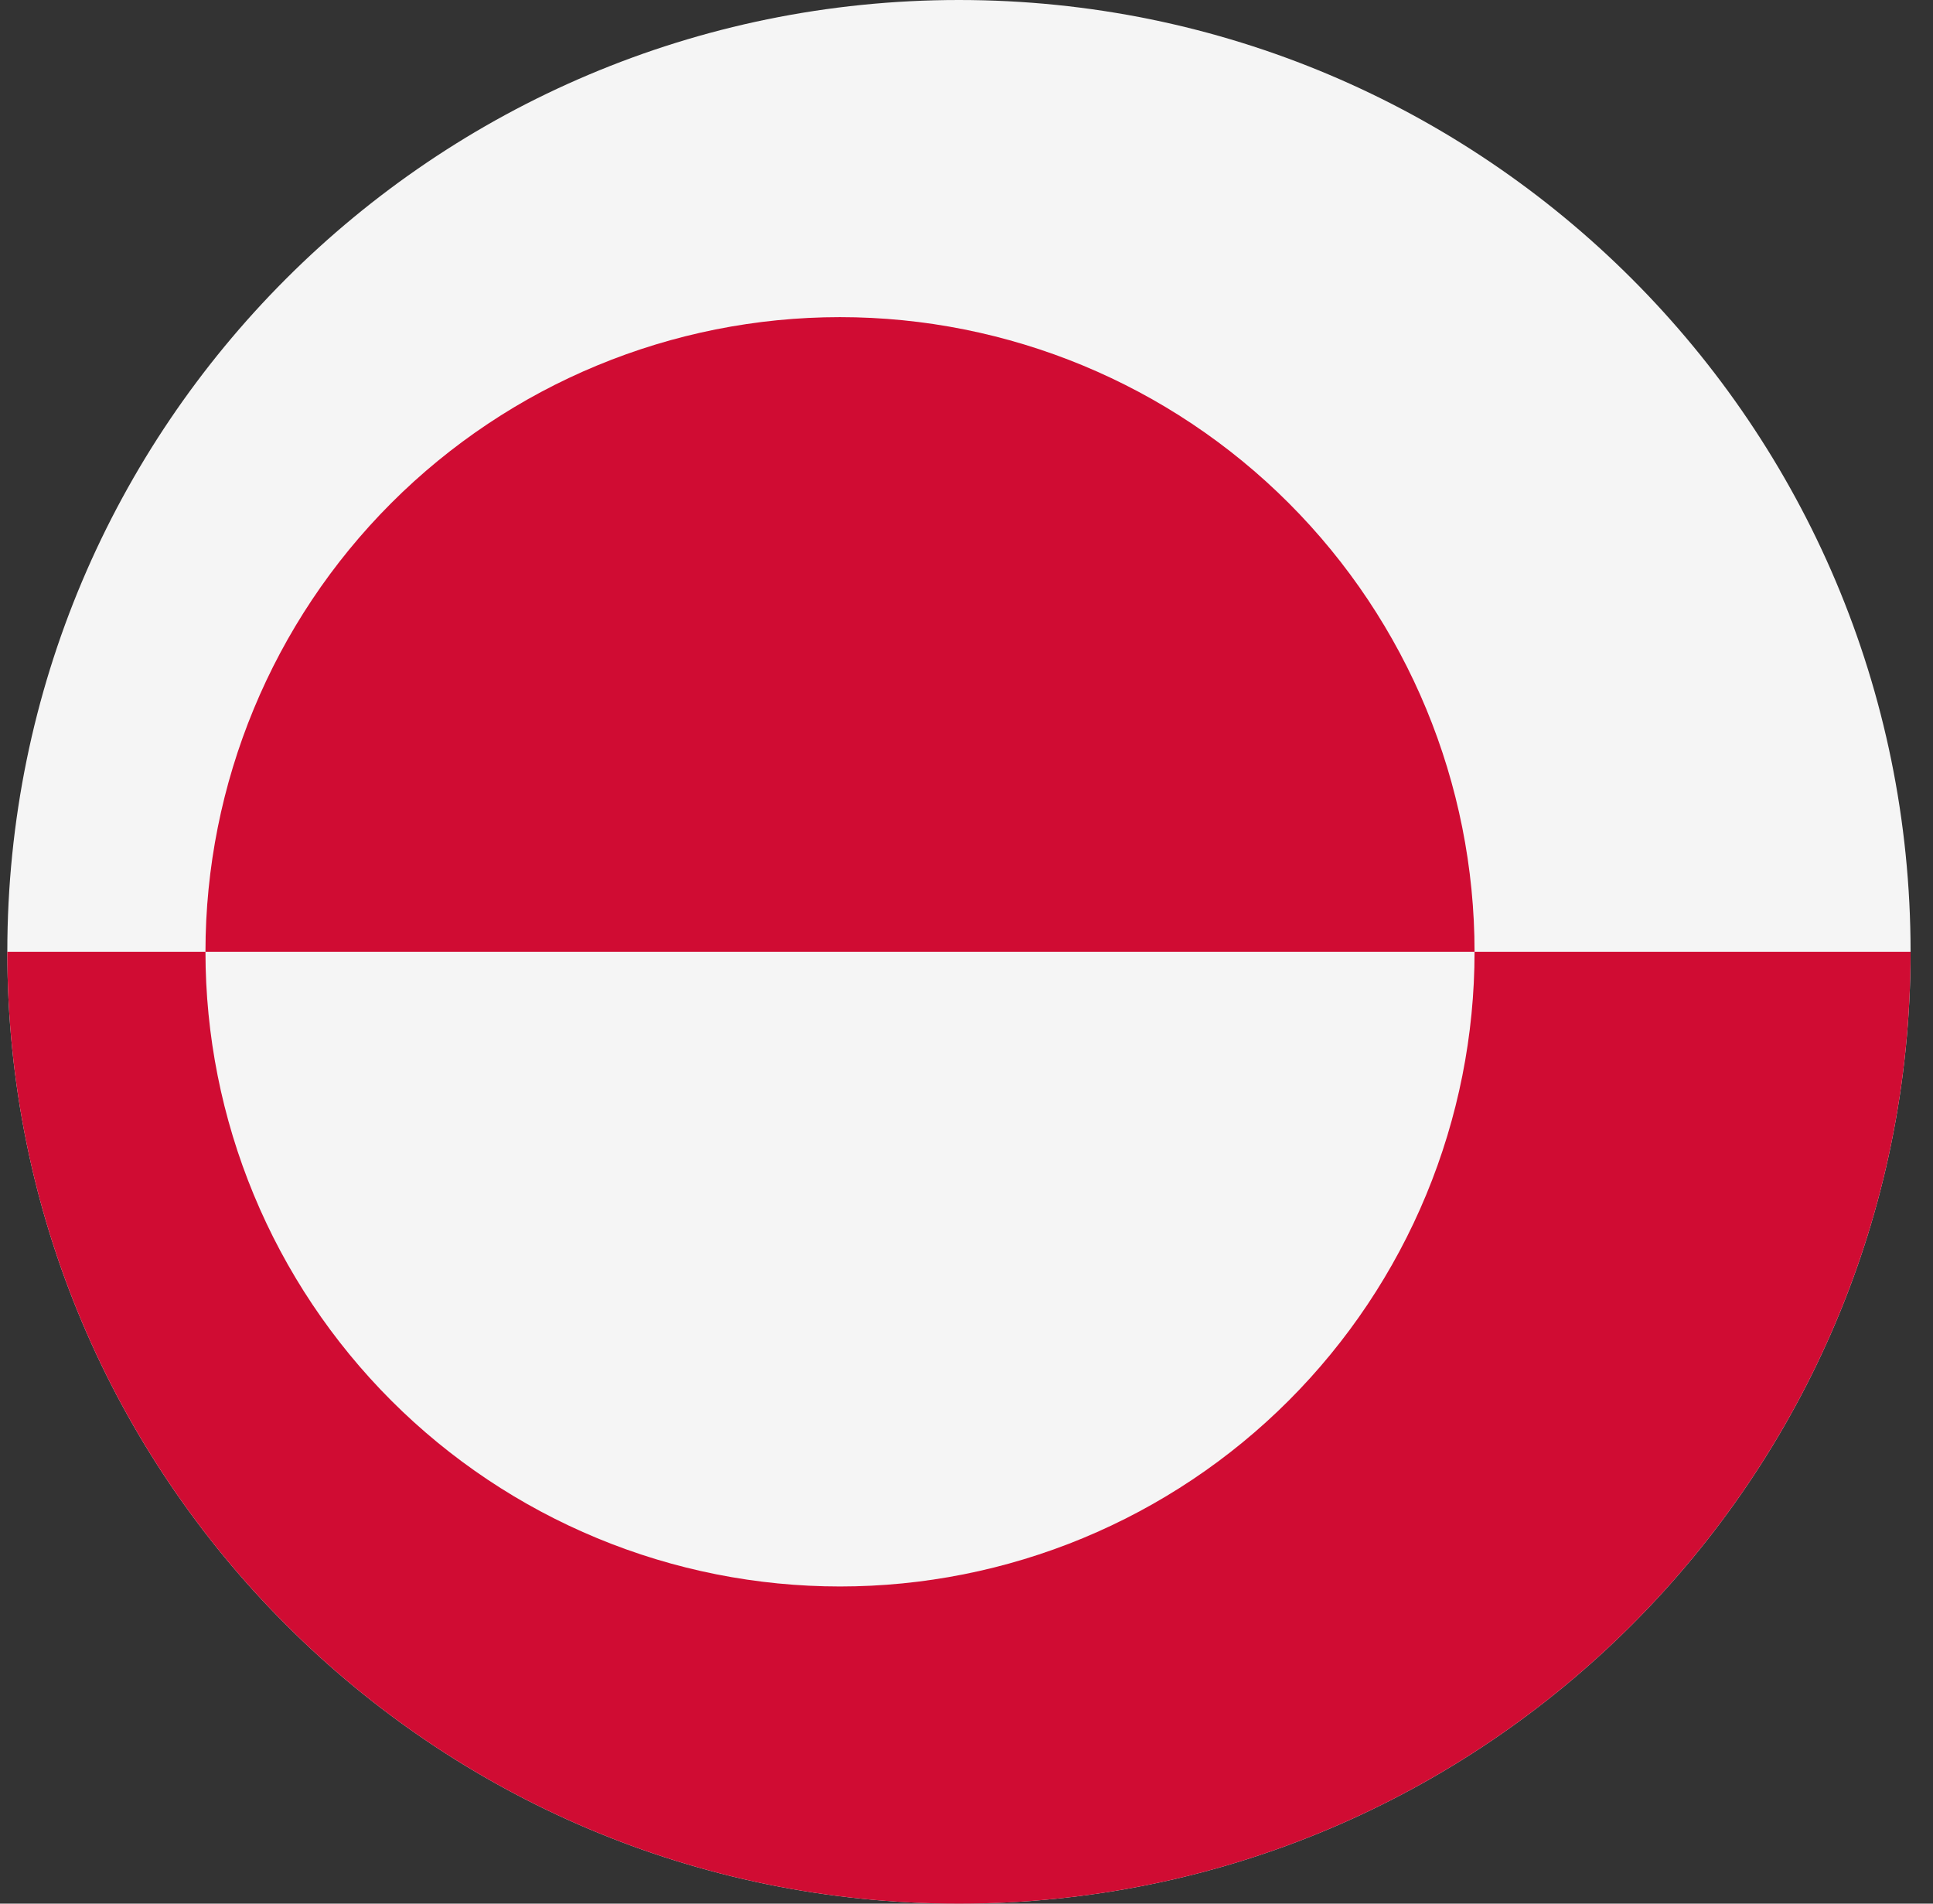 <svg width="65" height="64" viewBox="0 0 65 64" fill="none" xmlns="http://www.w3.org/2000/svg">
<rect x="0" y="0" width="65" height="64" fill="#333333" stroke="none"/>
<g id="Rounded=Greenland (GL)">
<g clip-path="url(#clip0_2909_185468)">
<path id="Vector" d="M0.246 0H64.246V64H0.246V0Z" fill="#F5F5F5"/>
<path id="Vector_2" d="M0.246 32H64.246V64H0.246V32ZM6.909 32C6.909 34.802 7.46 37.577 8.533 40.166C9.605 42.754 11.177 45.106 13.158 47.088C15.14 49.069 17.492 50.641 20.081 51.713C22.669 52.786 25.444 53.337 28.246 53.337C31.048 53.337 33.823 52.786 36.412 51.713C39 50.641 41.353 49.069 43.334 47.088C45.315 45.106 46.887 42.754 47.959 40.166C49.032 37.577 49.584 34.802 49.584 32C49.584 26.341 47.336 20.914 43.334 16.912C39.332 12.911 33.905 10.662 28.246 10.662C22.587 10.662 17.16 12.911 13.158 16.912C9.157 20.914 6.909 26.341 6.909 32" fill="#D00C33"/>
</g>
</g>
<defs>
<clipPath id="clip0_2909_185468">
<path d="M0.246 32C0.246 14.327 14.573 0 32.246 0V0C49.919 0 64.246 14.327 64.246 32V32C64.246 49.673 49.919 64 32.246 64V64C14.573 64 0.246 49.673 0.246 32V32Z" fill="white"/>
</clipPath>
</defs>
</svg>
